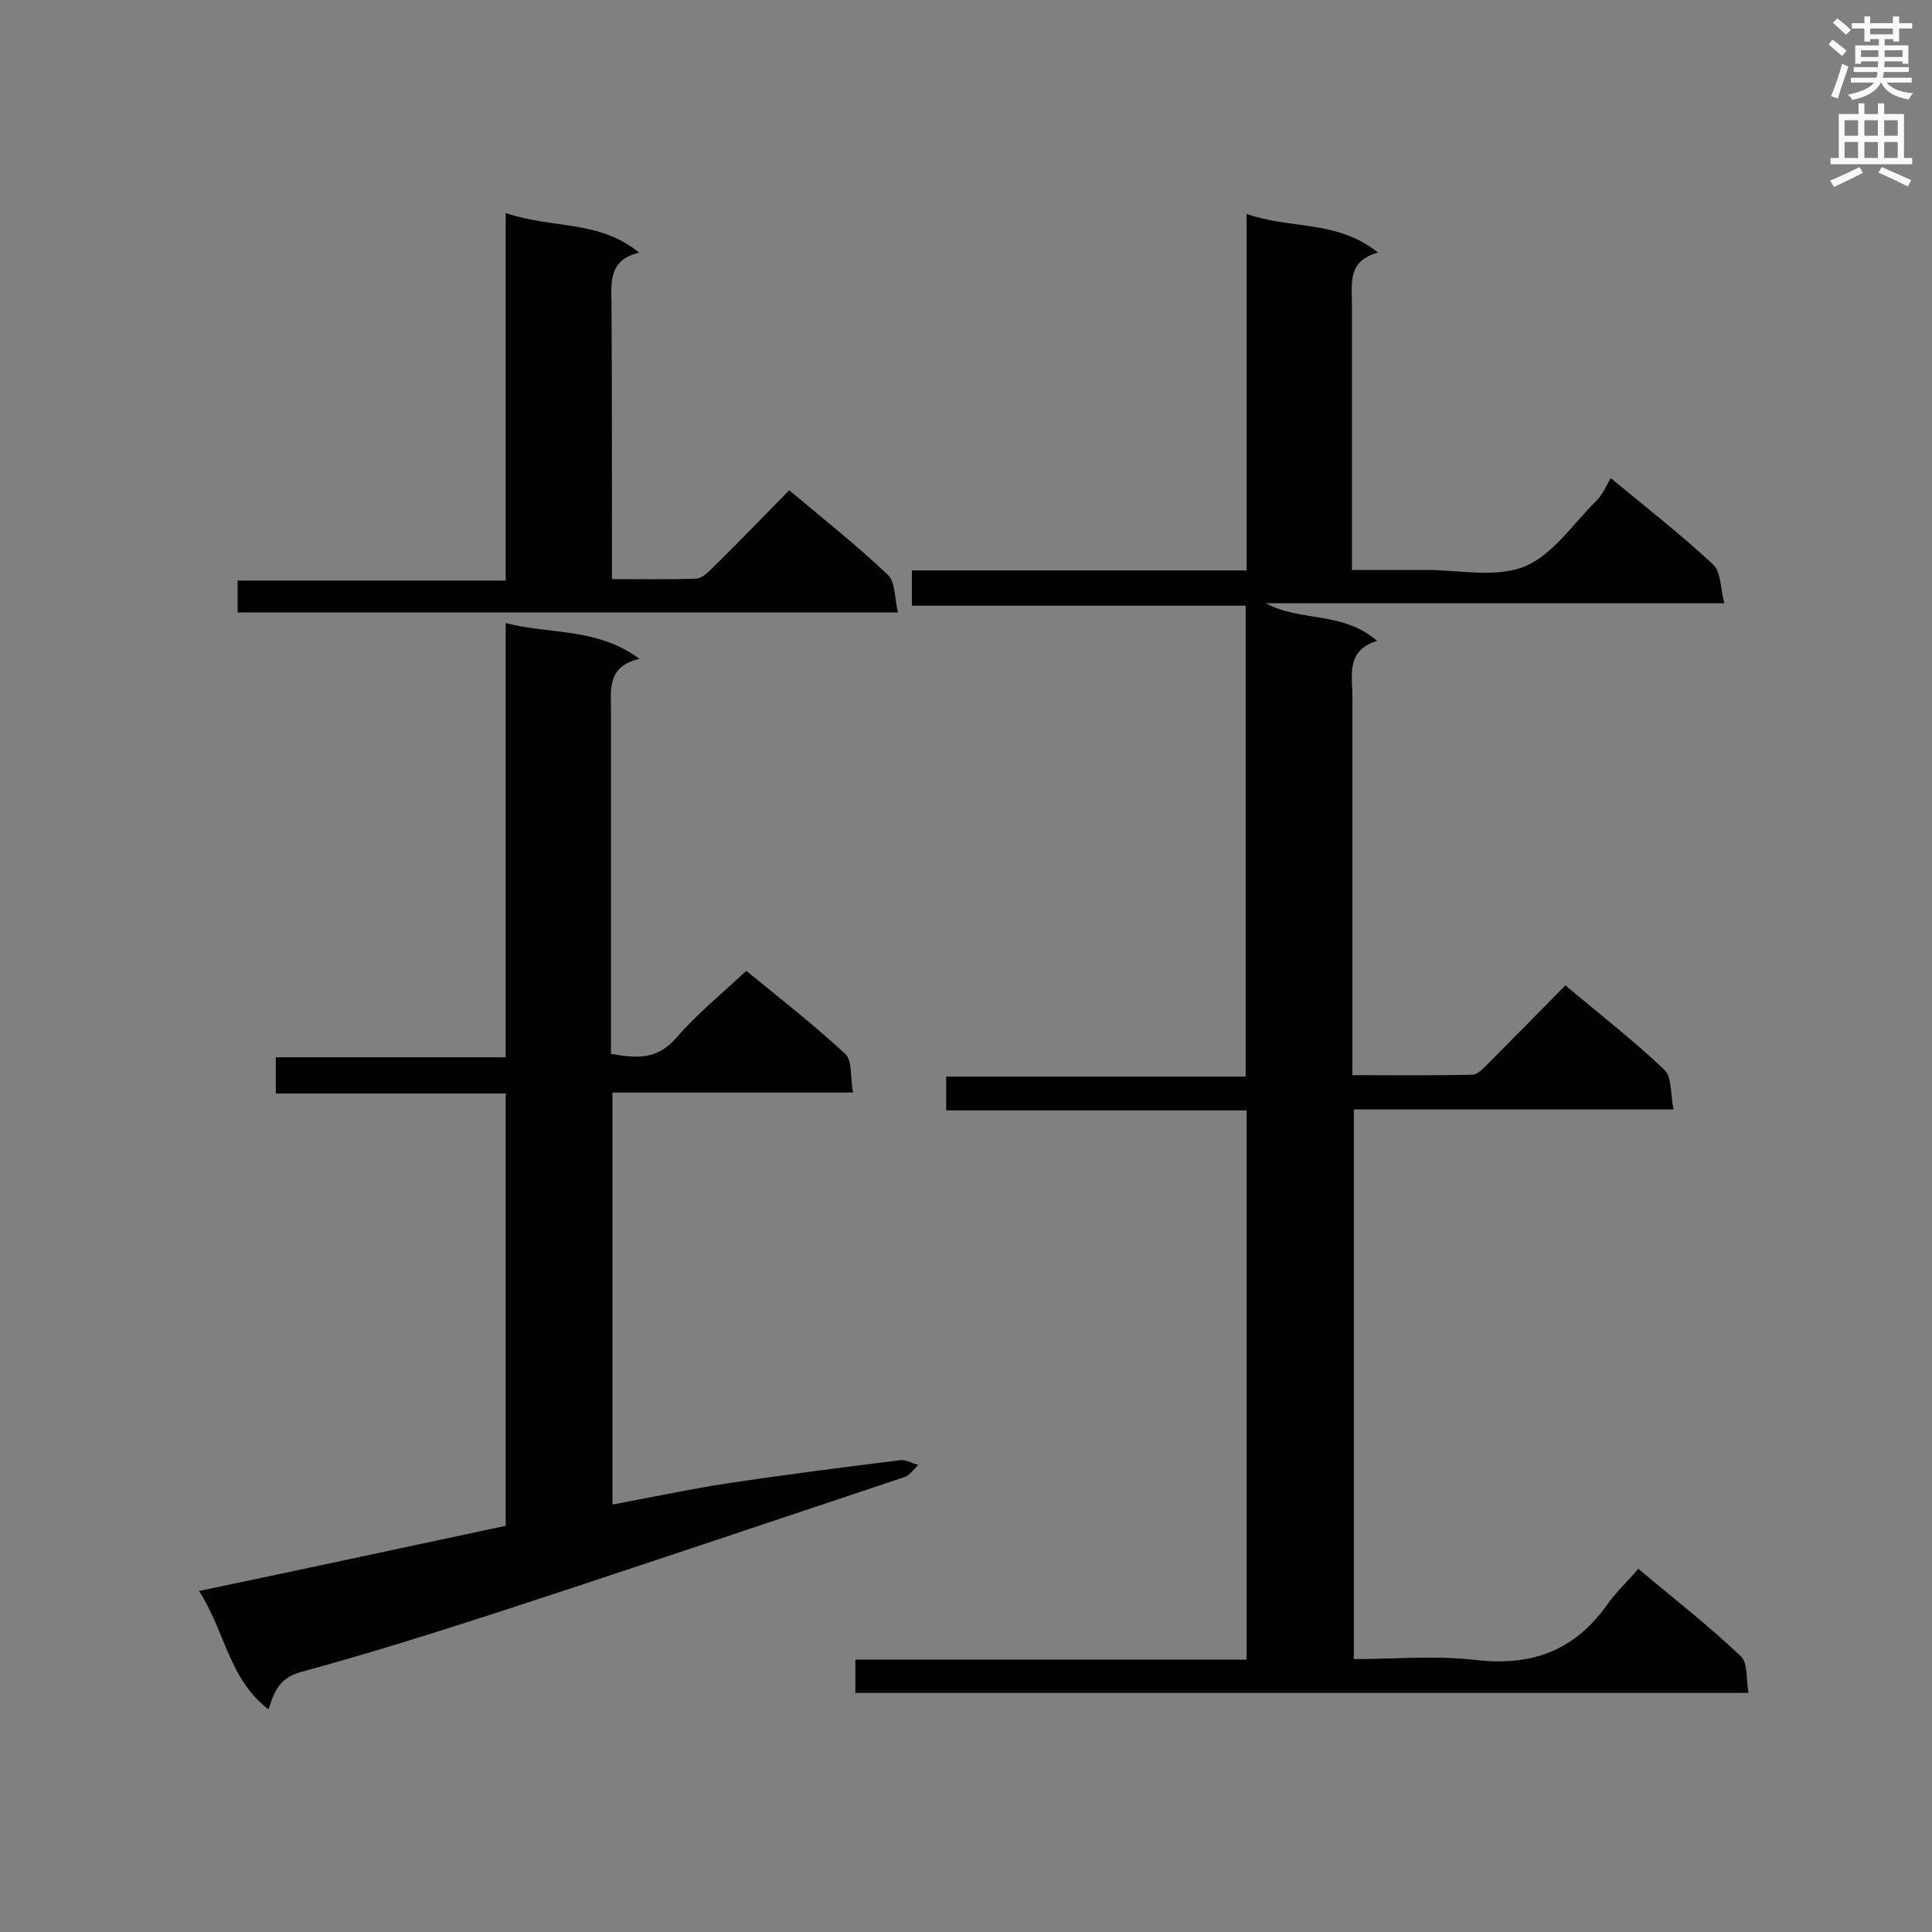 <svg enable-background="new 0 0 400 400" viewBox="0 0 400 400" xmlns="http://www.w3.org/2000/svg"><rect x="0" y="0" width="400" height="400" fill="#808080" stroke="none"/><g fill="#010101"><path d="m257.9 222.9c0-32.8 0-64.9 0-97.5-23.1 0-46 0-69.1 0 0-2.6 0-4.7 0-7.3h69.3c0-24.7 0-48.9 0-73.8 9.1 3.2 18.8 1.2 27.2 8-6.3 1.7-5.4 6.3-5.4 10.5v49.8 5.4h15.4c6.8 0 14.4 1.7 20.3-.7s10.1-8.9 15-13.7c1.2-1.2 1.9-3 2.9-4.6 8 6.6 14.9 12 21.2 17.9 1.6 1.5 1.5 4.9 2.3 8-32.2 0-63.6 0-94.9 0 7.1 3.9 16 1.6 23 7.8-6.5 2-5.1 7.1-5.1 11.7v72.4 5.8c8.5 0 16.7.1 24.9-.1 1 0 2.2-1.3 3.1-2.2 5.3-5.3 10.6-10.7 16.1-16.3 7.1 6 14.1 11.4 20.5 17.5 1.6 1.5 1.2 5 1.9 8.2-22.5 0-44.3 0-66.2 0v113.8c8.6 0 17.1-.8 25.4.2 11.5 1.3 20.3-2 27-11.4 1.8-2.6 4.2-4.8 6.5-7.5 7.6 6.4 14.7 11.9 21.2 18.1 1.5 1.4 1.1 4.7 1.6 7.6-62.1 0-123.4 0-184.9 0 0-2.3 0-4.4 0-6.9h81c0-38.1 0-75.7 0-113.7-20.7 0-41.3 0-62.2 0 0-2.5 0-4.5 0-7z"/><path d="m104.7 315.9c0-30 0-59.5 0-89.5-15.9 0-31.6 0-47.6 0 0-2.6 0-4.8 0-7.5h47.6c0-30.1 0-59.5 0-89.9 9.3 2.4 18.9.9 27.7 7.4-6.8 1.6-5.9 6.4-5.9 10.9v65.9 5c5.2.9 9.5 1.3 13.5-3.3 4.2-4.9 9.4-9.1 14.5-13.9 6.6 5.4 13.8 11 20.5 17.2 1.5 1.4 1 4.8 1.6 8-17 0-33.3 0-49.8 0v85.3c8.1-1.5 16-3.2 23.9-4.4 11.9-1.8 23.8-3.3 35.8-4.8 1.1-.1 2.4.7 3.6 1-.9.9-1.7 2.1-2.8 2.5-27.9 9.3-55.7 18.7-83.6 27.8-13.8 4.5-27.6 8.8-41.5 12.6-4.2 1.2-5.4 3.8-6.6 7.7-8.2-6.2-9-16.2-14.4-24.5 21.5-4.5 42.4-9 63.5-13.5z"/><path d="m104.7 44.1c9.6 3.3 19.4 1.4 27.6 8.2-6.1 1.5-5.8 5.8-5.7 10.3.1 17.3.1 34.6.1 51.9v5.4c6 0 11.8.1 17.5-.1 1.2-.1 2.5-1.4 3.4-2.3 5.3-5.2 10.4-10.5 15.8-16 7 5.9 14 11.4 20.4 17.5 1.6 1.5 1.4 4.9 2.1 7.8-46.2 0-91.3 0-136.7 0 0-2.2 0-4.2 0-6.6h55.5c0-25.3 0-50.2 0-76.1z"/></g><path d="m378.6 9.2.8-1c.9.7 1.9 1.4 2.9 2.3l-.9 1.1c-1.1-.9-2-1.7-2.8-2.4zm.5 10.7c.9-2.1 1.6-4.3 2.3-6.7.4.2.8.4 1.3.6-.7 2.1-1.5 4.3-2.2 6.6zm.4-15.2.9-.9c1 .8 2 1.6 2.8 2.4l-1 1c-1-.9-1.9-1.8-2.7-2.5zm12.5-1.3h1.2v1.4h2.7v1.1h-2.7v2.7h-1.2v-.5h-1.8v1.3h4.9v3.8h-1.2v-.5h-3.7c0 .4-.1.9-.1 1.2h5.1v1h-5.2c0 .5-.1.9-.2 1.2h6v1h-5.2c1.1 1.3 2.9 2 5.5 2.2-.4.4-.7.8-.9 1.3-2.9-.5-4.8-1.6-5.7-3.5h-.1c-.8 1.7-2.7 2.9-5.9 3.6-.2-.4-.6-.8-.9-1.1 2.8-.6 4.6-1.4 5.4-2.5h-4.8v-1h5.3c.1-.3.2-.7.2-1.2h-4.9v-1h5c0-.4 0-.8.1-1.2h-3.6v.5h-1.2v-3.8h4.9v-1.3h-1.8v.5h-1.2v-2.7h-2.6v-1.1h2.6v-1.4h1.2v1.4h4.7v-1.4zm-6.7 8.4h3.6c0-.4 0-.9 0-1.4h-3.6zm1.9-4.7h4.7v-1.2h-4.7zm6.7 3.3h-3.7v1.4h3.7z" fill="#fafafb"/><path d="m384.7 21.4h1.3v2.2h2.8v-2.2h1.3v2.2h4.1v9.1h1.7v1.3h-16.9v-1.3h1.7v-9.1h4.1v-2.2zm.3 13.2.7 1.2c-1.8.9-3.8 1.9-6 2.9-.2-.4-.5-.8-.8-1.3 2.4-1 4.4-2 6.1-2.8zm-3.1-6.5h2.8v-3.2h-2.8zm0 4.6h2.8v-3.3h-2.8zm4.1-4.6h2.8v-3.2h-2.8zm0 4.6h2.8v-3.3h-2.8zm3.6 1.9c2.1.9 4.1 1.8 6.1 2.7l-.7 1.3c-2.2-1.1-4.2-2-6.1-2.9zm3.3-9.7h-2.8v3.2h2.8zm-2.8 7.8h2.8v-3.3h-2.8z" fill="#fafafb"/></svg>